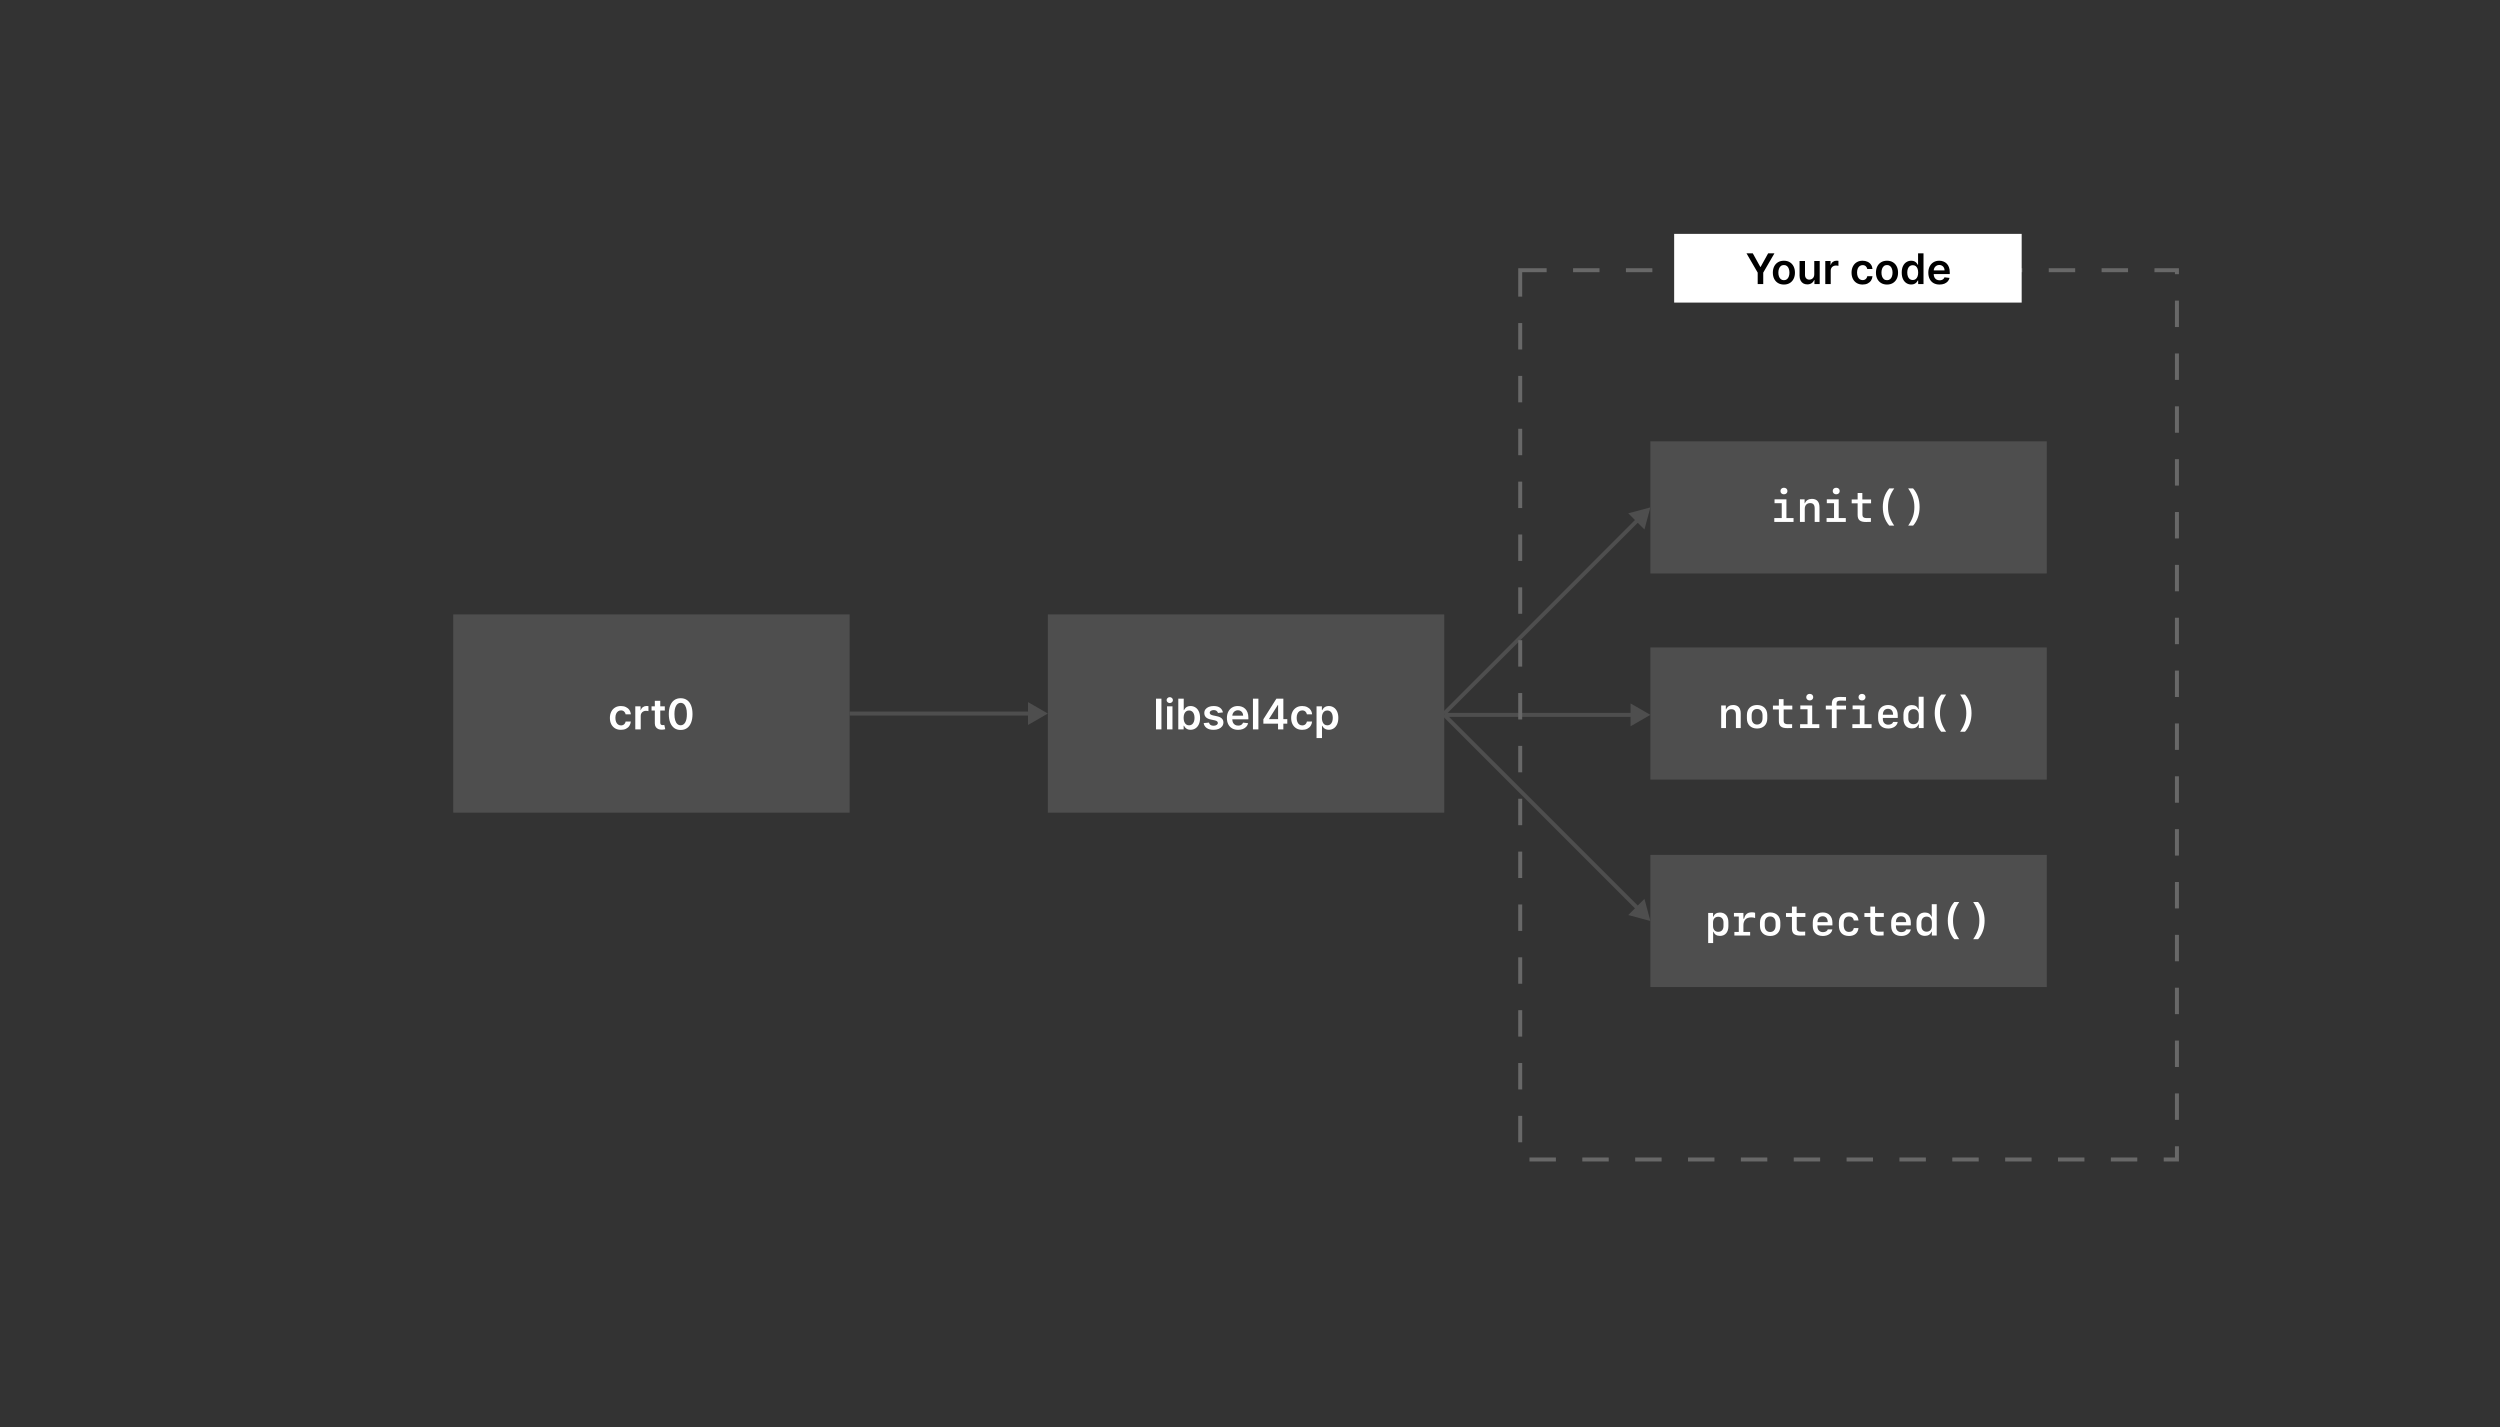 <svg width="1892" height="1080" viewBox="0 0 1892 1080" fill="none" xmlns="http://www.w3.org/2000/svg">
<rect x="0" y="0" width="1892" height="1080" fill="#333333" stroke="none"/>
<rect x="793" y="465" width="300" height="150" fill="#4E4E4E"/>
<path d="M878.977 528.727V552H874.864V528.727H878.977ZM883.207 552V534.545H887.321V552H883.207ZM885.276 532.068C884.624 532.068 884.063 531.852 883.594 531.42C883.124 530.981 882.889 530.455 882.889 529.841C882.889 529.22 883.124 528.693 883.594 528.261C884.063 527.822 884.624 527.602 885.276 527.602C885.935 527.602 886.495 527.822 886.957 528.261C887.427 528.693 887.662 529.22 887.662 529.841C887.662 530.455 887.427 530.981 886.957 531.42C886.495 531.852 885.935 532.068 885.276 532.068ZM891.733 552V528.727H895.847V537.432H896.017C896.229 537.008 896.528 536.557 896.915 536.08C897.301 535.595 897.824 535.182 898.483 534.841C899.142 534.492 899.983 534.318 901.006 534.318C902.354 534.318 903.57 534.663 904.653 535.352C905.744 536.034 906.608 537.045 907.244 538.386C907.888 539.72 908.21 541.356 908.21 543.295C908.21 545.212 907.896 546.841 907.267 548.182C906.638 549.523 905.782 550.545 904.699 551.25C903.616 551.955 902.388 552.307 901.017 552.307C900.017 552.307 899.188 552.14 898.528 551.807C897.869 551.473 897.339 551.072 896.938 550.602C896.544 550.125 896.237 549.674 896.017 549.25H895.778V552H891.733ZM895.767 543.273C895.767 544.402 895.926 545.39 896.244 546.239C896.57 547.087 897.036 547.75 897.642 548.227C898.256 548.697 898.998 548.932 899.869 548.932C900.778 548.932 901.54 548.689 902.153 548.205C902.767 547.712 903.229 547.042 903.54 546.193C903.858 545.337 904.017 544.364 904.017 543.273C904.017 542.189 903.862 541.227 903.551 540.386C903.241 539.545 902.778 538.886 902.165 538.409C901.551 537.932 900.786 537.693 899.869 537.693C898.991 537.693 898.244 537.924 897.631 538.386C897.017 538.848 896.551 539.496 896.233 540.33C895.922 541.163 895.767 542.144 895.767 543.273ZM925.503 539.159L921.753 539.568C921.647 539.189 921.461 538.833 921.196 538.5C920.938 538.167 920.59 537.898 920.151 537.693C919.711 537.489 919.173 537.386 918.537 537.386C917.681 537.386 916.961 537.572 916.378 537.943C915.802 538.314 915.518 538.795 915.526 539.386C915.518 539.894 915.704 540.307 916.082 540.625C916.469 540.943 917.105 541.205 917.991 541.409L920.969 542.045C922.62 542.402 923.848 542.966 924.651 543.739C925.461 544.511 925.87 545.523 925.878 546.773C925.87 547.871 925.548 548.841 924.912 549.682C924.283 550.515 923.408 551.167 922.287 551.636C921.166 552.106 919.878 552.341 918.423 552.341C916.287 552.341 914.567 551.894 913.264 551C911.961 550.098 911.185 548.845 910.935 547.239L914.946 546.852C915.128 547.64 915.514 548.235 916.105 548.636C916.696 549.038 917.465 549.239 918.412 549.239C919.389 549.239 920.173 549.038 920.764 548.636C921.363 548.235 921.662 547.739 921.662 547.148C921.662 546.648 921.469 546.235 921.082 545.909C920.704 545.583 920.113 545.333 919.31 545.159L916.332 544.534C914.658 544.186 913.42 543.598 912.616 542.773C911.813 541.939 911.416 540.886 911.423 539.614C911.416 538.538 911.707 537.606 912.298 536.818C912.897 536.023 913.726 535.409 914.787 534.977C915.855 534.538 917.086 534.318 918.48 534.318C920.526 534.318 922.135 534.754 923.31 535.625C924.491 536.496 925.223 537.674 925.503 539.159ZM936.997 552.341C935.247 552.341 933.736 551.977 932.463 551.25C931.198 550.515 930.224 549.477 929.543 548.136C928.861 546.788 928.52 545.201 928.52 543.375C928.52 541.58 928.861 540.004 929.543 538.648C930.232 537.284 931.194 536.223 932.429 535.466C933.664 534.701 935.115 534.318 936.781 534.318C937.857 534.318 938.872 534.492 939.827 534.841C940.789 535.182 941.637 535.712 942.372 536.432C943.115 537.152 943.698 538.068 944.122 539.182C944.546 540.288 944.759 541.606 944.759 543.136V544.398H930.452V541.625H940.815C940.808 540.837 940.637 540.136 940.304 539.523C939.971 538.902 939.505 538.413 938.906 538.057C938.315 537.701 937.626 537.523 936.838 537.523C935.997 537.523 935.259 537.727 934.622 538.136C933.986 538.538 933.49 539.068 933.134 539.727C932.785 540.379 932.607 541.095 932.599 541.875V544.295C932.599 545.311 932.785 546.182 933.156 546.909C933.527 547.629 934.046 548.182 934.713 548.568C935.38 548.947 936.16 549.136 937.054 549.136C937.652 549.136 938.194 549.053 938.679 548.886C939.164 548.712 939.584 548.458 939.94 548.125C940.296 547.792 940.565 547.379 940.747 546.886L944.588 547.318C944.346 548.333 943.884 549.22 943.202 549.977C942.527 550.727 941.664 551.311 940.611 551.727C939.558 552.136 938.353 552.341 936.997 552.341ZM952.352 528.727V552H948.239V528.727H952.352ZM956.116 547.682V544.33L965.991 528.727H968.787V533.5H967.082L960.435 544.034V544.216H974.219V547.682H956.116ZM967.219 552V546.659L967.264 545.159V528.727H971.241V552H967.219ZM985.509 552.341C983.766 552.341 982.27 551.958 981.02 551.193C979.777 550.428 978.819 549.371 978.145 548.023C977.478 546.667 977.145 545.106 977.145 543.341C977.145 541.568 977.486 540.004 978.168 538.648C978.849 537.284 979.812 536.223 981.054 535.466C982.304 534.701 983.781 534.318 985.486 534.318C986.902 534.318 988.156 534.58 989.247 535.102C990.346 535.617 991.221 536.348 991.872 537.295C992.524 538.235 992.895 539.333 992.986 540.591H989.054C988.895 539.75 988.516 539.049 987.918 538.489C987.327 537.92 986.535 537.636 985.543 537.636C984.702 537.636 983.963 537.864 983.327 538.318C982.69 538.765 982.194 539.409 981.838 540.25C981.49 541.091 981.315 542.098 981.315 543.273C981.315 544.462 981.49 545.485 981.838 546.341C982.187 547.189 982.675 547.845 983.304 548.307C983.94 548.761 984.687 548.989 985.543 548.989C986.149 548.989 986.69 548.875 987.168 548.648C987.652 548.413 988.058 548.076 988.384 547.636C988.709 547.197 988.933 546.663 989.054 546.034H992.986C992.887 547.269 992.524 548.364 991.895 549.318C991.266 550.265 990.41 551.008 989.327 551.545C988.243 552.076 986.971 552.341 985.509 552.341ZM996.364 558.545V534.545H1000.41V537.432H1000.65C1000.86 537.008 1001.16 536.557 1001.55 536.08C1001.93 535.595 1002.45 535.182 1003.11 534.841C1003.77 534.492 1004.61 534.318 1005.64 534.318C1006.98 534.318 1008.2 534.663 1009.28 535.352C1010.38 536.034 1011.24 537.045 1011.88 538.386C1012.52 539.72 1012.84 541.356 1012.84 543.295C1012.84 545.212 1012.53 546.841 1011.9 548.182C1011.27 549.523 1010.41 550.545 1009.33 551.25C1008.25 551.955 1007.02 552.307 1005.65 552.307C1004.65 552.307 1003.82 552.14 1003.16 551.807C1002.5 551.473 1001.97 551.072 1001.57 550.602C1001.17 550.125 1000.87 549.674 1000.65 549.25H1000.48V558.545H996.364ZM1000.4 543.273C1000.4 544.402 1000.56 545.39 1000.88 546.239C1001.2 547.087 1001.67 547.75 1002.27 548.227C1002.89 548.697 1003.63 548.932 1004.5 548.932C1005.41 548.932 1006.17 548.689 1006.78 548.205C1007.4 547.712 1007.86 547.042 1008.17 546.193C1008.49 545.337 1008.65 544.364 1008.65 543.273C1008.65 542.189 1008.49 541.227 1008.18 540.386C1007.87 539.545 1007.41 538.886 1006.8 538.409C1006.18 537.932 1005.42 537.693 1004.5 537.693C1003.62 537.693 1002.88 537.924 1002.26 538.386C1001.65 538.848 1001.18 539.496 1000.86 540.33C1000.55 541.163 1000.4 542.144 1000.4 543.273Z" fill="white"/>
<rect x="1249" y="334" width="300" height="100" fill="#4E4E4E"/>
<path d="M1350.08 374.094C1351.64 374.094 1352.74 373.078 1352.74 371.609C1352.74 370.141 1351.64 369.125 1350.08 369.125C1348.53 369.125 1347.44 370.141 1347.44 371.609C1347.44 373.078 1348.53 374.094 1350.08 374.094ZM1357.35 395V392.094H1351.97V377.891H1342.97V380.797H1348.42V392.094H1342.78V395H1357.35ZM1362.2 395H1365.85V385.031C1365.85 382.438 1367.44 380.734 1369.88 380.734C1372.22 380.734 1373.35 382.047 1373.35 384.797V395H1376.99V383.906C1376.99 379.766 1374.97 377.547 1371.25 377.547C1368.74 377.547 1366.85 378.719 1365.97 380.812H1365.72V377.891H1362.2V395ZM1389.64 374.094C1391.2 374.094 1392.3 373.078 1392.3 371.609C1392.3 370.141 1391.2 369.125 1389.64 369.125C1388.1 369.125 1387 370.141 1387 371.609C1387 373.078 1388.1 374.094 1389.64 374.094ZM1396.91 395V392.094H1391.53V377.891H1382.53V380.797H1387.99V392.094H1382.35V395H1396.91ZM1405.86 373.109V378H1401.36V380.938H1405.86V389.719C1405.86 393.516 1407.72 395.047 1412.22 395.047C1412.74 395.047 1415.61 395 1415.89 394.953V392.047C1415.6 392.078 1413.13 392.094 1412.5 392.094C1410.56 392.094 1409.49 391.25 1409.49 389.734V380.938H1416.03V378H1409.42V373.109H1405.86ZM1424.91 383.734C1424.91 389.312 1426.61 394.188 1429.83 397.797H1433.55C1430.22 392.906 1428.86 388.859 1428.86 383.734C1428.86 378.594 1430.22 374.531 1433.55 369.641H1429.83C1426.61 373.25 1424.91 378.125 1424.91 383.734ZM1444.11 369.641C1447.44 374.531 1448.8 378.594 1448.8 383.734C1448.8 388.859 1447.44 392.906 1444.11 397.797H1447.83C1451.05 394.188 1452.75 389.312 1452.75 383.734C1452.75 378.125 1451.05 373.25 1447.83 369.641H1444.11Z" fill="white"/>
<rect x="1249" y="490" width="300" height="100" fill="#4E4E4E"/>
<path d="M1302.59 551H1306.23V541.031C1306.23 538.438 1307.83 536.734 1310.27 536.734C1312.61 536.734 1313.73 538.047 1313.73 540.797V551H1317.38V539.906C1317.38 535.766 1315.36 533.547 1311.64 533.547C1309.12 533.547 1307.23 534.719 1306.36 536.812H1306.11V533.891H1302.59V551ZM1329.77 551.344C1334.48 551.344 1337.47 548.406 1337.47 543.75V541.141C1337.47 536.484 1334.48 533.547 1329.77 533.547C1325.05 533.547 1322.06 536.484 1322.06 541.141V543.75C1322.06 548.406 1325.05 551.344 1329.77 551.344ZM1329.77 536.562C1332.3 536.562 1333.88 538.391 1333.88 541.344V543.547C1333.88 546.5 1332.3 548.328 1329.77 548.328C1327.23 548.328 1325.66 546.5 1325.66 543.547V541.344C1325.66 538.391 1327.23 536.562 1329.77 536.562ZM1346.25 529.109V534H1341.75V536.938H1346.25V545.719C1346.25 549.516 1348.11 551.047 1352.61 551.047C1353.12 551.047 1356 551 1356.28 550.953V548.047C1355.98 548.078 1353.52 548.094 1352.89 548.094C1350.95 548.094 1349.88 547.25 1349.88 545.734V536.938H1356.42V534H1349.81V529.109H1346.25ZM1369.59 530.094C1371.16 530.094 1372.25 529.078 1372.25 527.609C1372.25 526.141 1371.16 525.125 1369.59 525.125C1368.05 525.125 1366.95 526.141 1366.95 527.609C1366.95 529.078 1368.05 530.094 1369.59 530.094ZM1376.86 551V548.094H1371.48V533.891H1362.48V536.797H1367.94V548.094H1362.3V551H1376.86ZM1386.34 551H1389.97V536.938H1397.06V534H1389.91V532.391C1389.91 530.938 1390.89 530.188 1392.8 530.188C1393.42 530.188 1396.58 530.234 1397.06 530.281V527.547C1396.7 527.5 1393.36 527.438 1392.72 527.438C1388.25 527.438 1386.34 528.938 1386.34 532.578V534H1381.77V536.938H1386.34V551ZM1409.16 530.094C1410.72 530.094 1411.81 529.078 1411.81 527.609C1411.81 526.141 1410.72 525.125 1409.16 525.125C1407.61 525.125 1406.52 526.141 1406.52 527.609C1406.52 529.078 1407.61 530.094 1409.16 530.094ZM1416.42 551V548.094H1411.05V533.891H1402.05V536.797H1407.5V548.094H1401.86V551H1416.42ZM1428.86 536.422C1431.25 536.422 1432.69 538.109 1432.69 540.891H1424.94C1424.94 538.094 1426.41 536.422 1428.86 536.422ZM1432.73 546.359C1432.38 547.625 1430.92 548.453 1429.03 548.453C1426.55 548.453 1424.94 546.766 1424.94 544.156V543.328H1436.22V541.25C1436.22 536.5 1433.42 533.547 1428.92 533.547C1424.38 533.547 1421.36 536.516 1421.36 541V543.672C1421.36 548.547 1424.17 551.344 1429.05 551.344C1432.88 551.344 1435.78 549.297 1436.19 546.359H1432.73ZM1444.22 541.062C1444.22 538.375 1445.73 536.688 1448.19 536.688C1450.62 536.688 1452.14 538.359 1452.14 541.062V543.734C1452.14 546.422 1450.62 548.094 1448.19 548.094C1445.73 548.094 1444.22 546.422 1444.22 543.734V541.062ZM1452.12 548.188V551H1455.81V527.281H1452.06V536.688H1451.75C1451.11 534.703 1449.34 533.594 1446.88 533.594C1442.95 533.594 1440.52 536.359 1440.52 540.906V543.953C1440.52 548.516 1442.95 551.266 1446.88 551.266C1449.36 551.266 1451.09 550.188 1451.81 548.188H1452.12ZM1464.2 539.734C1464.2 545.312 1465.91 550.188 1469.12 553.797H1472.84C1469.52 548.906 1468.16 544.859 1468.16 539.734C1468.16 534.594 1469.52 530.531 1472.84 525.641H1469.12C1465.91 529.25 1464.2 534.125 1464.2 539.734ZM1483.41 525.641C1486.73 530.531 1488.09 534.594 1488.09 539.734C1488.09 544.859 1486.73 548.906 1483.41 553.797H1487.12C1490.34 550.188 1492.05 545.312 1492.05 539.734C1492.05 534.125 1490.34 529.25 1487.12 525.641H1483.41Z" fill="white"/>
<rect x="1249" y="647" width="300" height="100" fill="#4E4E4E"/>
<path d="M1301.67 690.609C1299.2 690.609 1297.47 691.703 1296.75 693.703H1296.44V690.891H1292.75V713.734H1296.5V705.203H1296.81C1297.45 707.172 1299.2 708.297 1301.67 708.297C1305.61 708.297 1308.05 705.531 1308.05 700.969V697.922C1308.05 693.375 1305.61 690.609 1301.67 690.609ZM1300.38 693.797C1302.83 693.797 1304.34 695.469 1304.34 698.156V700.844C1304.34 703.516 1302.83 705.203 1300.38 705.203C1297.94 705.203 1296.42 703.531 1296.42 700.844V698.156C1296.42 695.469 1297.94 693.797 1300.38 693.797ZM1319.42 695.266V690.891H1312.25V693.609H1315.91V705.281H1312.58V708H1324.5V705.281H1319.41V700.375C1319.41 696.422 1321.48 694.266 1325.44 694.266C1326.38 694.266 1327.5 694.453 1328.27 694.75V690.797C1327.67 690.562 1326.78 690.438 1325.81 690.438C1322.56 690.438 1320.66 691.969 1319.95 695.266H1319.42ZM1339.66 708.344C1344.38 708.344 1347.36 705.406 1347.36 700.75V698.141C1347.36 693.484 1344.38 690.547 1339.66 690.547C1334.94 690.547 1331.95 693.484 1331.95 698.141V700.75C1331.95 705.406 1334.94 708.344 1339.66 708.344ZM1339.66 693.562C1342.19 693.562 1343.77 695.391 1343.77 698.344V700.547C1343.77 703.5 1342.19 705.328 1339.66 705.328C1337.12 705.328 1335.55 703.5 1335.55 700.547V698.344C1335.55 695.391 1337.12 693.562 1339.66 693.562ZM1356.14 686.109V691H1351.64V693.938H1356.14V702.719C1356.14 706.516 1358 708.047 1362.5 708.047C1363.02 708.047 1365.89 708 1366.17 707.953V705.047C1365.88 705.078 1363.41 705.094 1362.78 705.094C1360.84 705.094 1359.77 704.25 1359.77 702.734V693.938H1366.31V691H1359.7V686.109H1356.14ZM1379.41 693.422C1381.8 693.422 1383.23 695.109 1383.23 697.891H1375.48C1375.48 695.094 1376.95 693.422 1379.41 693.422ZM1383.28 703.359C1382.92 704.625 1381.47 705.453 1379.58 705.453C1377.09 705.453 1375.48 703.766 1375.48 701.156V700.328H1386.77V698.25C1386.77 693.5 1383.97 690.547 1379.47 690.547C1374.92 690.547 1371.91 693.516 1371.91 698V700.672C1371.91 705.547 1374.72 708.344 1379.59 708.344C1383.42 708.344 1386.33 706.297 1386.73 703.359H1383.28ZM1406.5 696.594C1406.09 692.672 1403.52 690.5 1399.33 690.5C1394.44 690.5 1391.67 693.359 1391.67 698.438V700.406C1391.67 705.5 1394.44 708.344 1399.33 708.344C1403.5 708.344 1406.11 706.188 1406.5 702.359H1402.94C1402.62 704.25 1401.3 705.281 1399.3 705.281C1396.73 705.281 1395.33 703.438 1395.33 700.078V698.766C1395.33 695.406 1396.73 693.562 1399.3 693.562C1401.28 693.562 1402.64 694.641 1402.94 696.594H1406.5ZM1415.48 686.109V691H1410.98V693.938H1415.48V702.719C1415.48 706.516 1417.34 708.047 1421.84 708.047C1422.36 708.047 1425.23 708 1425.52 707.953V705.047C1425.22 705.078 1422.75 705.094 1422.12 705.094C1420.19 705.094 1419.11 704.25 1419.11 702.734V693.938H1425.66V691H1419.05V686.109H1415.48ZM1438.75 693.422C1441.14 693.422 1442.58 695.109 1442.58 697.891H1434.83C1434.83 695.094 1436.3 693.422 1438.75 693.422ZM1442.62 703.359C1442.27 704.625 1440.81 705.453 1438.92 705.453C1436.44 705.453 1434.83 703.766 1434.83 701.156V700.328H1446.11V698.25C1446.11 693.5 1443.31 690.547 1438.81 690.547C1434.27 690.547 1431.25 693.516 1431.25 698V700.672C1431.25 705.547 1434.06 708.344 1438.94 708.344C1442.77 708.344 1445.67 706.297 1446.08 703.359H1442.62ZM1454.11 698.062C1454.11 695.375 1455.62 693.688 1458.08 693.688C1460.52 693.688 1462.03 695.359 1462.03 698.062V700.734C1462.03 703.422 1460.52 705.094 1458.08 705.094C1455.62 705.094 1454.11 703.422 1454.11 700.734V698.062ZM1462.02 705.188V708H1465.7V684.281H1461.95V693.688H1461.64C1461 691.703 1459.23 690.594 1456.77 690.594C1452.84 690.594 1450.41 693.359 1450.41 697.906V700.953C1450.41 705.516 1452.84 708.266 1456.77 708.266C1459.25 708.266 1460.98 707.188 1461.7 705.188H1462.02ZM1474.09 696.734C1474.09 702.312 1475.8 707.188 1479.02 710.797H1482.73C1479.41 705.906 1478.05 701.859 1478.05 696.734C1478.05 691.594 1479.41 687.531 1482.73 682.641H1479.02C1475.8 686.25 1474.09 691.125 1474.09 696.734ZM1493.3 682.641C1496.62 687.531 1497.98 691.594 1497.98 696.734C1497.98 701.859 1496.62 705.906 1493.3 710.797H1497.02C1500.23 707.188 1501.94 702.312 1501.94 696.734C1501.94 691.125 1500.23 686.25 1497.02 682.641H1493.3Z" fill="white"/>
<rect x="343" y="465" width="300" height="150" fill="#4E4E4E"/>
<path d="M469.93 552.341C468.188 552.341 466.692 551.958 465.442 551.193C464.199 550.428 463.241 549.371 462.567 548.023C461.9 546.667 461.567 545.106 461.567 543.341C461.567 541.568 461.908 540.004 462.589 538.648C463.271 537.284 464.233 536.223 465.476 535.466C466.726 534.701 468.203 534.318 469.908 534.318C471.324 534.318 472.578 534.58 473.669 535.102C474.768 535.617 475.643 536.348 476.294 537.295C476.946 538.235 477.317 539.333 477.408 540.591H473.476C473.317 539.75 472.938 539.049 472.339 538.489C471.749 537.92 470.957 537.636 469.964 537.636C469.124 537.636 468.385 537.864 467.749 538.318C467.112 538.765 466.616 539.409 466.26 540.25C465.911 541.091 465.737 542.098 465.737 543.273C465.737 544.462 465.911 545.485 466.26 546.341C466.608 547.189 467.097 547.845 467.726 548.307C468.362 548.761 469.108 548.989 469.964 548.989C470.571 548.989 471.112 548.875 471.589 548.648C472.074 548.413 472.48 548.076 472.805 547.636C473.131 547.197 473.355 546.663 473.476 546.034H477.408C477.309 547.269 476.946 548.364 476.317 549.318C475.688 550.265 474.832 551.008 473.749 551.545C472.665 552.076 471.393 552.341 469.93 552.341ZM480.786 552V534.545H484.774V537.455H484.956C485.274 536.447 485.82 535.67 486.592 535.125C487.373 534.572 488.263 534.295 489.263 534.295C489.49 534.295 489.744 534.307 490.024 534.33C490.312 534.345 490.551 534.371 490.74 534.409V538.193C490.566 538.133 490.289 538.08 489.911 538.034C489.539 537.981 489.179 537.955 488.831 537.955C488.081 537.955 487.407 538.117 486.808 538.443C486.217 538.761 485.751 539.205 485.411 539.773C485.07 540.341 484.899 540.996 484.899 541.739V552H480.786ZM503.126 534.545V537.727H493.092V534.545H503.126ZM495.57 530.364H499.683V546.75C499.683 547.303 499.767 547.727 499.933 548.023C500.107 548.311 500.335 548.508 500.615 548.614C500.895 548.72 501.206 548.773 501.547 548.773C501.804 548.773 502.039 548.754 502.251 548.716C502.471 548.678 502.638 548.644 502.751 548.614L503.445 551.83C503.225 551.905 502.911 551.989 502.501 552.08C502.1 552.17 501.607 552.223 501.024 552.239C499.994 552.269 499.066 552.114 498.24 551.773C497.414 551.424 496.759 550.886 496.274 550.159C495.797 549.432 495.562 548.523 495.57 547.432V530.364ZM515.124 552.443C513.252 552.443 511.646 551.97 510.305 551.023C508.972 550.068 507.946 548.693 507.226 546.898C506.514 545.095 506.158 542.924 506.158 540.386C506.165 537.848 506.525 535.689 507.237 533.909C507.957 532.121 508.983 530.758 510.317 529.818C511.658 528.879 513.26 528.409 515.124 528.409C516.987 528.409 518.589 528.879 519.93 529.818C521.271 530.758 522.298 532.121 523.01 533.909C523.73 535.697 524.089 537.856 524.089 540.386C524.089 542.932 523.73 545.106 523.01 546.909C522.298 548.705 521.271 550.076 519.93 551.023C518.597 551.97 516.995 552.443 515.124 552.443ZM515.124 548.886C516.578 548.886 517.726 548.17 518.567 546.739C519.415 545.299 519.839 543.182 519.839 540.386C519.839 538.538 519.646 536.985 519.26 535.727C518.874 534.47 518.328 533.523 517.624 532.886C516.919 532.242 516.086 531.92 515.124 531.92C513.677 531.92 512.533 532.64 511.692 534.08C510.851 535.511 510.427 537.614 510.419 540.386C510.411 542.242 510.597 543.803 510.976 545.068C511.362 546.333 511.908 547.288 512.612 547.932C513.317 548.568 514.154 548.886 515.124 548.886Z" fill="white"/>
<path d="M793 540L778 531.34V548.66L793 540ZM643 541.5H779.5V538.5H643V541.5Z" fill="#4E4E4E"/>
<path d="M1249 384L1232.27 388.483L1244.52 400.73L1249 384ZM1094.06 541.061L1240.51 394.607L1238.39 392.485L1091.94 538.939L1094.06 541.061Z" fill="#4E4E4E"/>
<path d="M1249 541L1234 532.34V549.66L1249 541ZM1093 542.5H1235.5V539.5H1093V542.5Z" fill="#4E4E4E"/>
<path d="M1249 697L1244.52 680.27L1232.27 692.517L1249 697ZM1091.94 542.061L1238.39 688.515L1240.51 686.393L1094.06 539.939L1091.94 542.061Z" fill="#4E4E4E"/>
<rect x="1150.5" y="204.5" width="497" height="673" stroke="#686868" stroke-width="3" stroke-dasharray="20 20"/>
<rect x="1267" y="177" width="263" height="52" fill="white"/>
<path d="M1321.75 191.727H1326.51L1332.21 202.023H1332.43L1338.13 191.727H1342.89L1334.42 206.318V215H1330.22V206.318L1321.75 191.727ZM1350.06 215.341C1348.35 215.341 1346.87 214.966 1345.62 214.216C1344.37 213.466 1343.4 212.417 1342.71 211.068C1342.03 209.72 1341.69 208.144 1341.69 206.341C1341.69 204.538 1342.03 202.958 1342.71 201.602C1343.4 200.246 1344.37 199.193 1345.62 198.443C1346.87 197.693 1348.35 197.318 1350.06 197.318C1351.76 197.318 1353.24 197.693 1354.49 198.443C1355.74 199.193 1356.7 200.246 1357.38 201.602C1358.07 202.958 1358.42 204.538 1358.42 206.341C1358.42 208.144 1358.07 209.72 1357.38 211.068C1356.7 212.417 1355.74 213.466 1354.49 214.216C1353.24 214.966 1351.76 215.341 1350.06 215.341ZM1350.08 212.045C1351 212.045 1351.78 211.792 1352.4 211.284C1353.02 210.769 1353.48 210.08 1353.78 209.216C1354.09 208.352 1354.25 207.39 1354.25 206.33C1354.25 205.261 1354.09 204.295 1353.78 203.432C1353.48 202.561 1353.02 201.867 1352.4 201.352C1351.78 200.837 1351 200.58 1350.08 200.58C1349.13 200.58 1348.34 200.837 1347.71 201.352C1347.09 201.867 1346.63 202.561 1346.32 203.432C1346.01 204.295 1345.86 205.261 1345.86 206.33C1345.86 207.39 1346.01 208.352 1346.32 209.216C1346.63 210.08 1347.09 210.769 1347.71 211.284C1348.34 211.792 1349.13 212.045 1350.08 212.045ZM1373.04 207.659V197.545H1377.15V215H1373.16V211.898H1372.98C1372.58 212.875 1371.94 213.674 1371.04 214.295C1370.14 214.917 1369.04 215.227 1367.73 215.227C1366.58 215.227 1365.57 214.973 1364.69 214.466C1363.82 213.951 1363.14 213.205 1362.65 212.227C1362.16 211.242 1361.91 210.053 1361.91 208.659V197.545H1366.02V208.023C1366.02 209.129 1366.33 210.008 1366.93 210.659C1367.54 211.311 1368.33 211.636 1369.32 211.636C1369.93 211.636 1370.51 211.489 1371.08 211.193C1371.65 210.898 1372.12 210.458 1372.48 209.875C1372.85 209.284 1373.04 208.545 1373.04 207.659ZM1381.38 215V197.545H1385.37V200.455H1385.55C1385.87 199.447 1386.41 198.67 1387.19 198.125C1387.97 197.572 1388.86 197.295 1389.86 197.295C1390.08 197.295 1390.34 197.307 1390.62 197.33C1390.91 197.345 1391.14 197.371 1391.33 197.409V201.193C1391.16 201.133 1390.88 201.08 1390.5 201.034C1390.13 200.981 1389.77 200.955 1389.42 200.955C1388.67 200.955 1388 201.117 1387.4 201.443C1386.81 201.761 1386.35 202.205 1386 202.773C1385.66 203.341 1385.49 203.996 1385.49 204.739V215H1381.38ZM1409.62 215.341C1407.88 215.341 1406.38 214.958 1405.13 214.193C1403.89 213.428 1402.93 212.371 1402.25 211.023C1401.59 209.667 1401.25 208.106 1401.25 206.341C1401.25 204.568 1401.6 203.004 1402.28 201.648C1402.96 200.284 1403.92 199.223 1405.16 198.466C1406.41 197.701 1407.89 197.318 1409.6 197.318C1411.01 197.318 1412.27 197.58 1413.36 198.102C1414.46 198.617 1415.33 199.348 1415.98 200.295C1416.63 201.235 1417 202.333 1417.1 203.591H1413.16C1413 202.75 1412.63 202.049 1412.03 201.489C1411.44 200.92 1410.64 200.636 1409.65 200.636C1408.81 200.636 1408.07 200.864 1407.44 201.318C1406.8 201.765 1406.3 202.409 1405.95 203.25C1405.6 204.091 1405.42 205.098 1405.42 206.273C1405.42 207.462 1405.6 208.485 1405.95 209.341C1406.3 210.189 1406.78 210.845 1407.41 211.307C1408.05 211.761 1408.8 211.989 1409.65 211.989C1410.26 211.989 1410.8 211.875 1411.28 211.648C1411.76 211.413 1412.17 211.076 1412.49 210.636C1412.82 210.197 1413.04 209.663 1413.16 209.034H1417.1C1417 210.269 1416.63 211.364 1416 212.318C1415.38 213.265 1414.52 214.008 1413.44 214.545C1412.35 215.076 1411.08 215.341 1409.62 215.341ZM1428.09 215.341C1426.38 215.341 1424.9 214.966 1423.65 214.216C1422.4 213.466 1421.44 212.417 1420.75 211.068C1420.06 209.72 1419.72 208.144 1419.72 206.341C1419.72 204.538 1420.06 202.958 1420.75 201.602C1421.44 200.246 1422.4 199.193 1423.65 198.443C1424.9 197.693 1426.38 197.318 1428.09 197.318C1429.79 197.318 1431.27 197.693 1432.52 198.443C1433.77 199.193 1434.73 200.246 1435.42 201.602C1436.11 202.958 1436.45 204.538 1436.45 206.341C1436.45 208.144 1436.11 209.72 1435.42 211.068C1434.73 212.417 1433.77 213.466 1432.52 214.216C1431.27 214.966 1429.79 215.341 1428.09 215.341ZM1428.11 212.045C1429.03 212.045 1429.81 211.792 1430.43 211.284C1431.05 210.769 1431.51 210.08 1431.81 209.216C1432.12 208.352 1432.28 207.39 1432.28 206.33C1432.28 205.261 1432.12 204.295 1431.81 203.432C1431.51 202.561 1431.05 201.867 1430.43 201.352C1429.81 200.837 1429.03 200.58 1428.11 200.58C1427.16 200.58 1426.37 200.837 1425.75 201.352C1425.12 201.867 1424.66 202.561 1424.35 203.432C1424.04 204.295 1423.89 205.261 1423.89 206.33C1423.89 207.39 1424.04 208.352 1424.35 209.216C1424.66 210.08 1425.12 210.769 1425.75 211.284C1426.37 211.792 1427.16 212.045 1428.11 212.045ZM1446.42 215.307C1445.05 215.307 1443.82 214.955 1442.74 214.25C1441.65 213.545 1440.8 212.523 1440.17 211.182C1439.54 209.841 1439.23 208.212 1439.23 206.295C1439.23 204.356 1439.54 202.72 1440.18 201.386C1440.82 200.045 1441.69 199.034 1442.78 198.352C1443.87 197.663 1445.09 197.318 1446.43 197.318C1447.45 197.318 1448.29 197.492 1448.95 197.841C1449.61 198.182 1450.13 198.595 1450.52 199.08C1450.91 199.557 1451.21 200.008 1451.42 200.432H1451.59V191.727H1455.71V215H1451.67V212.25H1451.42C1451.21 212.674 1450.9 213.125 1450.5 213.602C1450.1 214.072 1449.57 214.473 1448.91 214.807C1448.25 215.14 1447.42 215.307 1446.42 215.307ZM1447.57 211.932C1448.44 211.932 1449.18 211.697 1449.79 211.227C1450.41 210.75 1450.87 210.087 1451.19 209.239C1451.51 208.39 1451.67 207.402 1451.67 206.273C1451.67 205.144 1451.51 204.163 1451.19 203.33C1450.88 202.496 1450.42 201.848 1449.81 201.386C1449.2 200.924 1448.45 200.693 1447.57 200.693C1446.65 200.693 1445.88 200.932 1445.27 201.409C1444.66 201.886 1444.2 202.545 1443.88 203.386C1443.57 204.227 1443.42 205.189 1443.42 206.273C1443.42 207.364 1443.57 208.337 1443.88 209.193C1444.2 210.042 1444.67 210.712 1445.28 211.205C1445.9 211.689 1446.67 211.932 1447.57 211.932ZM1467.83 215.341C1466.08 215.341 1464.56 214.977 1463.29 214.25C1462.03 213.515 1461.05 212.477 1460.37 211.136C1459.69 209.788 1459.35 208.201 1459.35 206.375C1459.35 204.58 1459.69 203.004 1460.37 201.648C1461.06 200.284 1462.02 199.223 1463.26 198.466C1464.49 197.701 1465.94 197.318 1467.61 197.318C1468.69 197.318 1469.7 197.492 1470.65 197.841C1471.62 198.182 1472.47 198.712 1473.2 199.432C1473.94 200.152 1474.53 201.068 1474.95 202.182C1475.37 203.288 1475.59 204.606 1475.59 206.136V207.398H1461.28V204.625H1471.64C1471.64 203.837 1471.47 203.136 1471.13 202.523C1470.8 201.902 1470.33 201.413 1469.73 201.057C1469.14 200.701 1468.45 200.523 1467.67 200.523C1466.83 200.523 1466.09 200.727 1465.45 201.136C1464.81 201.538 1464.32 202.068 1463.96 202.727C1463.61 203.379 1463.44 204.095 1463.43 204.875V207.295C1463.43 208.311 1463.61 209.182 1463.98 209.909C1464.36 210.629 1464.87 211.182 1465.54 211.568C1466.21 211.947 1466.99 212.136 1467.88 212.136C1468.48 212.136 1469.02 212.053 1469.51 211.886C1469.99 211.712 1470.41 211.458 1470.77 211.125C1471.12 210.792 1471.39 210.379 1471.58 209.886L1475.42 210.318C1475.17 211.333 1474.71 212.22 1474.03 212.977C1473.36 213.727 1472.49 214.311 1471.44 214.727C1470.39 215.136 1469.18 215.341 1467.83 215.341Z" fill="black"/>
</svg>
